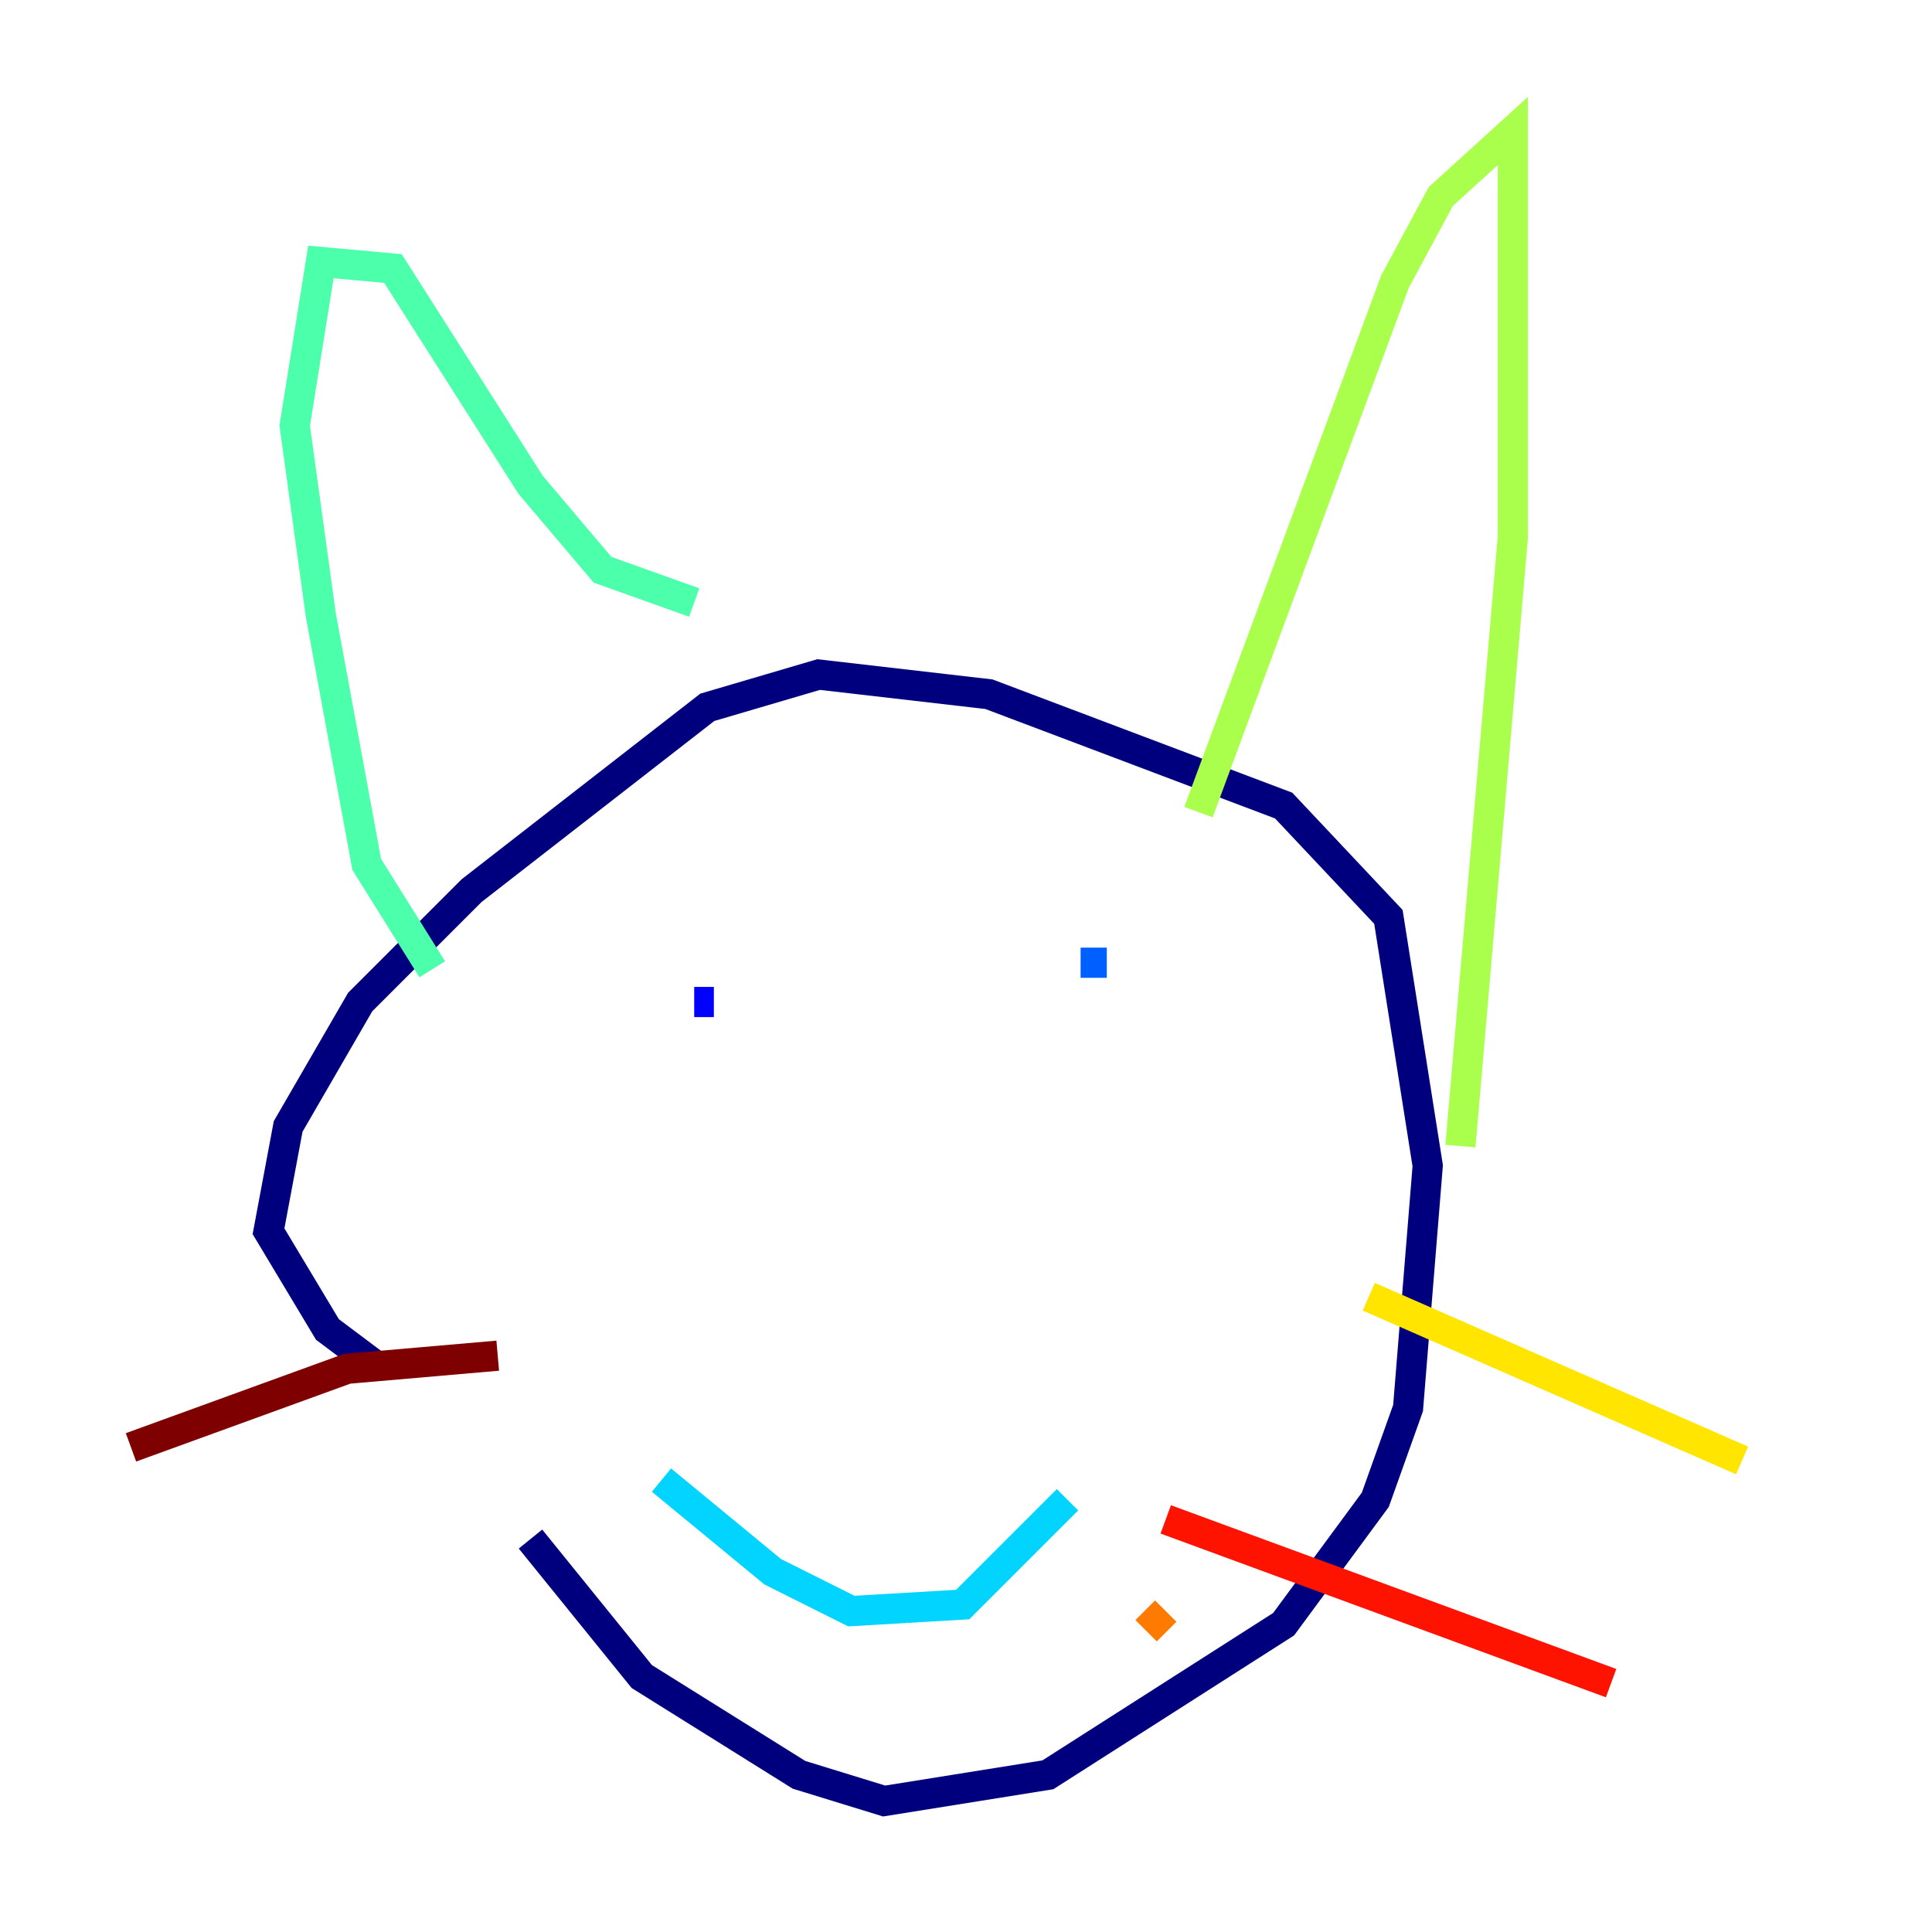 <?xml version="1.0" encoding="utf-8" ?>
<svg baseProfile="tiny" height="128" version="1.2" viewBox="0,0,128,128" width="128" xmlns="http://www.w3.org/2000/svg" xmlns:ev="http://www.w3.org/2001/xml-events" xmlns:xlink="http://www.w3.org/1999/xlink"><defs /><polyline fill="none" points="35.146,101.966 42.522,111.078 52.936,117.586 58.576,119.322 69.424,117.586 85.044,107.607 91.119,99.363 93.288,93.288 94.59,77.234 91.986,60.746 85.044,53.37 65.519,45.993 54.237,44.691 46.861,46.861 31.241,59.01 23.864,66.386 19.091,74.63 17.79,81.573 21.695,88.081 25.166,90.685" stroke="#00007f" stroke-width="2" /><polyline fill="none" points="47.295,66.386 45.993,66.386" stroke="#0000fe" stroke-width="2" /><polyline fill="none" points="73.329,63.783 71.593,63.783" stroke="#0060ff" stroke-width="2" /><polyline fill="none" points="43.824,98.061 51.2,104.136 56.407,106.739 63.783,106.305 70.725,99.363" stroke="#00d4ff" stroke-width="2" /><polyline fill="none" points="28.637,64.217 24.298,57.275 21.261,40.786 19.525,28.203 21.261,17.356 26.034,17.79 35.146,32.108 39.919,37.749 45.993,39.919" stroke="#4cffaa" stroke-width="2" /><polyline fill="none" points="79.403,53.803 92.42,18.658 95.458,13.017 100.231,8.678 100.231,35.58 96.759,75.932" stroke="#aaff4c" stroke-width="2" /><polyline fill="none" points="90.685,85.912 115.417,96.759" stroke="#ffe500" stroke-width="2" /><polyline fill="none" points="75.932,108.041 77.234,106.739" stroke="#ff7a00" stroke-width="2" /><polyline fill="none" points="77.234,100.664 106.739,111.512" stroke="#fe1200" stroke-width="2" /><polyline fill="none" points="32.976,89.817 22.997,90.685 8.678,95.891" stroke="#7f0000" stroke-width="2" /></svg>